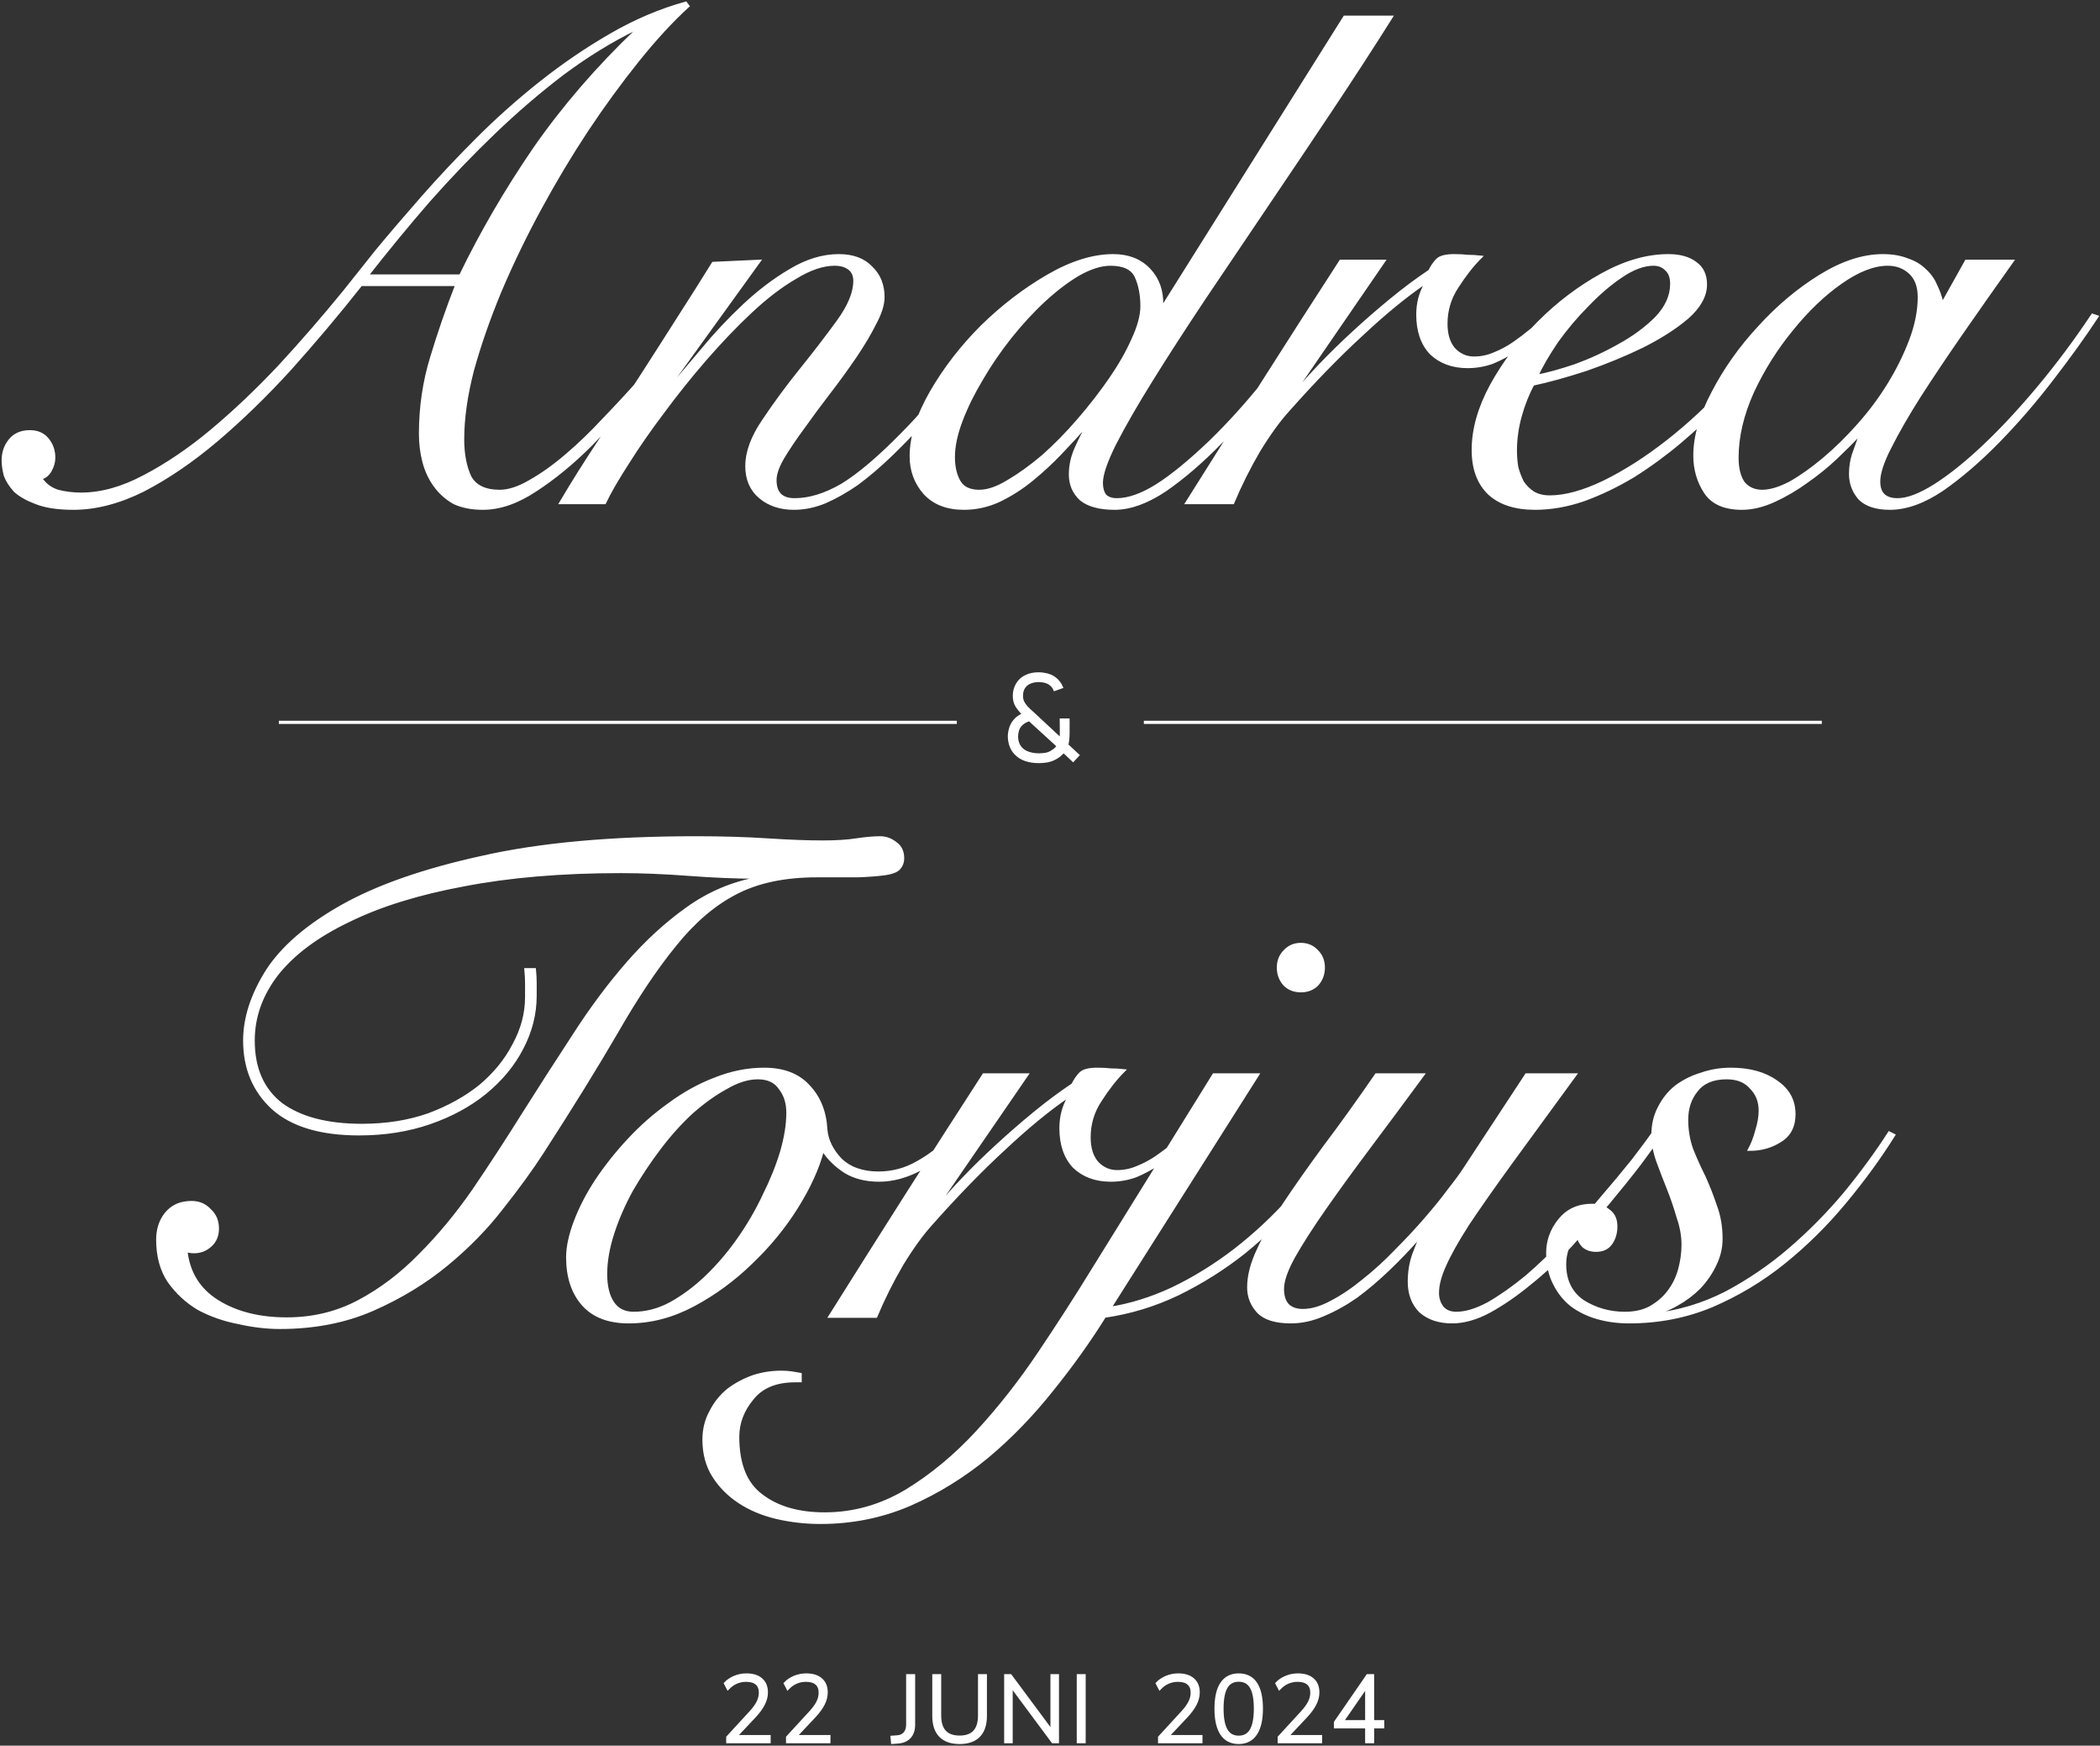 <svg width="651" height="541" viewBox="0 0 651 541" fill="none" xmlns="http://www.w3.org/2000/svg">
<rect x="0" y="0" width="651" height="541" fill="#333333" stroke="none"/>
<path d="M111.884 88.162C104.781 97.147 97.462 105.841 89.924 114.246C82.387 122.505 74.777 129.896 67.095 136.417C59.558 142.793 52.021 147.937 44.484 151.849C36.947 155.617 29.699 157.501 22.742 157.501C17.959 157.501 14.118 156.921 11.219 155.762C8.465 154.747 6.291 153.516 4.696 152.067C3.247 150.473 2.232 148.879 1.652 147.285C1.217 145.546 1 144.024 1 142.72C1 140.257 1.725 138.155 3.174 136.417C4.624 134.678 6.653 133.808 9.262 133.808C11.581 133.808 13.393 134.605 14.697 136.199C16.002 137.793 16.654 139.677 16.654 141.851C16.654 143.155 16.292 144.459 15.567 145.763C14.842 147.067 13.828 147.864 12.523 148.154C13.828 150.183 15.639 151.559 17.959 152.284C20.278 152.864 22.669 153.153 25.134 153.153C31.366 153.153 37.889 151.342 44.701 147.719C51.659 144.097 58.616 139.387 65.573 133.591C72.676 127.65 79.706 120.984 86.663 113.594C93.62 106.058 100.288 98.378 106.666 90.553C109.419 87.075 112.826 82.801 116.884 77.729C121.088 72.657 125.798 67.15 131.016 61.209C136.234 55.268 141.887 49.254 147.975 43.168C154.208 36.937 160.803 31.068 167.76 25.562C174.718 20.055 181.965 15.129 189.502 10.781C197.039 6.434 204.721 3.174 212.548 1L213.201 1.869C208.273 6.362 203.127 11.941 197.764 18.606C192.401 25.272 187.11 32.517 181.892 40.343C176.819 48.023 171.964 56.138 167.325 64.687C162.687 73.237 158.556 81.786 154.932 90.336C151.454 98.74 148.627 106.855 146.453 114.68C144.424 122.505 143.409 129.678 143.409 136.199C143.409 140.691 144.134 144.531 145.583 147.719C147.178 150.762 150.294 152.284 154.932 152.284C157.686 152.284 160.803 151.27 164.281 149.241C167.905 147.212 171.674 144.531 175.587 141.199C179.501 137.866 183.342 134.171 187.11 130.113C191.024 126.056 194.72 122.071 198.199 118.158C201.677 114.101 204.794 110.333 207.548 106.855C210.302 103.233 212.476 100.334 214.07 98.161L215.592 98.813C210.664 105.044 205.446 111.637 199.938 118.593C194.43 125.548 188.85 131.924 183.197 137.721C177.544 143.372 171.819 148.082 166.021 151.849C160.368 155.617 154.932 157.501 149.714 157.501C146.236 157.501 143.264 156.921 140.8 155.762C138.481 154.458 136.524 152.719 134.93 150.545C133.336 148.372 132.176 145.908 131.451 143.155C130.727 140.402 130.364 137.503 130.364 134.46C130.364 126.201 131.524 118.303 133.843 110.768C136.162 103.088 138.771 95.552 141.67 88.162H111.884ZM142.757 85.554C149.28 72.077 156.962 58.891 165.803 45.994C174.79 33.097 185.371 20.852 197.547 9.26L197.112 8.825C189.43 12.593 181.892 17.23 174.5 22.736C167.253 28.243 160.151 34.329 153.193 40.995C146.236 47.66 139.423 54.761 132.756 62.296C126.233 69.831 119.856 77.584 113.623 85.554H142.757Z" fill="white"/>
<path d="M235.233 80.989L206.534 120.767L206.969 121.201C210.012 117.579 213.564 113.376 217.622 108.594C221.681 103.667 226.029 99.03 230.667 94.683C235.305 90.336 240.089 86.713 245.017 83.815C250.09 80.772 255.091 79.25 260.019 79.25C264.367 79.25 267.701 80.482 270.02 82.945C272.484 85.264 273.716 88.307 273.716 92.075C273.716 94.393 272.846 97.147 271.107 100.334C269.513 103.522 267.483 106.928 265.019 110.55C262.555 114.173 259.874 117.868 256.975 121.636C254.076 125.404 251.394 129.026 248.93 132.504C246.466 135.837 244.365 138.952 242.625 141.851C241.031 144.604 240.234 146.922 240.234 148.806C240.234 152.864 242.263 154.892 246.321 154.892C250.96 154.892 255.888 153.371 261.106 150.328C266.324 147.14 272.557 141.851 279.804 134.46C282.703 131.562 285.602 128.374 288.501 124.896C291.544 121.419 294.443 118.013 297.197 114.68C299.951 111.203 302.415 107.942 304.59 104.899C306.909 101.856 308.721 99.32 310.025 97.291L311.547 98.161C308.648 102.508 304.879 107.725 300.241 113.811C295.748 119.752 290.82 125.621 285.457 131.417C282.268 134.895 279.007 138.228 275.673 141.416C272.339 144.604 269.005 147.43 265.672 149.893C262.338 152.212 259.004 154.095 255.67 155.544C252.482 156.849 249.293 157.501 246.104 157.501C241.901 157.501 238.422 156.341 235.668 154.023C232.914 151.704 231.537 148.516 231.537 144.459C231.537 140.112 233.276 135.402 236.755 130.33C240.234 125.114 244.075 119.897 248.278 114.68C252.482 109.464 256.323 104.464 259.801 99.682C263.28 94.9 265.019 90.698 265.019 87.075C265.019 85.337 264.44 84.032 263.28 83.163C262.12 82.293 260.599 81.859 258.714 81.859C255.091 81.859 251.032 83.235 246.539 85.989C242.045 88.597 237.407 92.147 232.624 96.639C227.986 100.987 223.275 105.913 218.492 111.42C213.854 116.782 209.505 122.216 205.447 127.722C201.388 133.084 197.765 138.3 194.576 143.372C191.387 148.299 188.995 152.429 187.401 155.762H173.921C177.69 149.386 181.748 142.937 186.096 136.417C190.3 129.751 194.503 123.23 198.707 116.854C202.91 110.333 206.896 104.102 210.665 98.161C214.578 92.075 218.057 86.568 221.101 81.641L235.233 80.989Z" fill="white"/>
<path d="M431.2 5.347C425.547 14.332 419.387 23.823 412.72 33.822C406.052 43.82 399.385 53.746 392.717 63.6C386.05 73.454 379.6 83.018 373.367 92.292C367.279 101.421 361.844 109.826 357.061 117.506C352.277 125.186 348.436 131.852 345.537 137.503C342.783 143.01 341.406 147.067 341.406 149.676C341.406 151.27 341.769 152.574 342.493 153.588C343.363 154.458 344.595 154.892 346.19 154.892C349.813 154.892 353.944 153.443 358.582 150.545C363.221 147.647 368.801 143.082 375.324 136.851C380.977 131.345 386.485 125.259 391.848 118.593C397.211 111.782 401.849 105.116 405.762 98.596L407.502 99.465C406.197 101.784 404.458 104.537 402.284 107.725C400.254 110.768 397.935 113.956 395.326 117.289C392.862 120.622 390.181 124.027 387.282 127.505C384.383 130.838 381.411 134.026 378.368 137.069C372.57 143.01 366.844 147.937 361.192 151.849C355.539 155.617 350.321 157.501 345.537 157.501C340.899 157.501 337.42 156.559 335.101 154.675C332.927 152.646 331.84 150.11 331.84 147.067C331.84 144.314 332.42 141.633 333.579 139.025C334.739 136.417 335.898 134.098 337.058 132.069L336.623 131.852C334.304 134.46 331.695 137.286 328.796 140.329C326.042 143.227 323.071 145.981 319.882 148.589C316.693 151.197 313.287 153.371 309.663 155.11C306.185 156.704 302.561 157.501 298.792 157.501C293.574 157.501 289.516 155.907 286.617 152.719C283.863 149.531 282.486 145.763 282.486 141.416C282.486 135.33 284.588 128.664 288.791 121.419C292.994 114.173 298.213 107.435 304.445 101.204C310.823 94.973 317.635 89.756 324.883 85.554C332.13 81.352 338.87 79.25 345.103 79.25C349.741 79.25 353.437 80.699 356.191 83.598C358.945 86.496 360.249 90.191 360.104 94.683H360.757L416.851 5.347H431.2ZM354.017 94.9C354.017 91.423 353.437 88.38 352.277 85.771C351.118 83.163 348.436 81.859 344.233 81.859C341.334 81.859 338.073 82.873 334.449 84.902C330.97 86.93 327.419 89.611 323.795 92.944C320.172 96.277 316.621 100.117 313.142 104.464C309.808 108.667 306.837 113.014 304.228 117.506C301.619 121.853 299.517 126.128 297.923 130.33C296.328 134.533 295.531 138.3 295.531 141.633C295.531 144.676 296.111 147.212 297.27 149.241C298.43 151.27 300.532 152.284 303.576 152.284C306.185 152.284 309.156 151.27 312.49 149.241C315.968 147.212 319.592 144.604 323.361 141.416C327.129 138.083 330.825 134.315 334.449 130.113C338.073 125.911 341.334 121.708 344.233 117.506C347.132 113.304 349.451 109.246 351.19 105.334C353.075 101.276 354.017 97.799 354.017 94.9Z" fill="white"/>
<path d="M428.882 80.989L401.27 121.201L401.704 121.636C403.734 119.173 406.27 116.347 409.314 113.159C412.503 109.826 415.909 106.493 419.533 103.16C423.301 99.682 427.215 96.277 431.273 92.944C435.332 89.611 439.318 86.641 443.231 84.032C443.956 82.583 444.753 81.424 445.623 80.555C446.493 79.685 448.232 79.25 450.841 79.25C452.435 79.25 453.812 79.323 454.972 79.468C456.277 79.468 457.581 79.54 458.886 79.685C456.421 82.148 454.03 85.192 451.711 88.814C449.392 92.292 448.232 96.132 448.232 100.334C448.232 103.667 449.029 106.276 450.624 108.16C452.363 110.043 454.465 110.985 456.929 110.985C459.103 110.985 461.205 110.55 463.234 109.681C465.408 108.812 467.437 107.725 469.322 106.421C471.206 105.116 473.018 103.74 474.757 102.291C476.496 100.842 478.018 99.537 479.323 98.378L480.627 99.248C479.178 100.697 477.511 102.291 475.627 104.03C473.743 105.624 471.713 107.145 469.539 108.594C467.365 110.043 465.046 111.275 462.582 112.289C460.118 113.159 457.581 113.594 454.972 113.594C450.334 113.594 446.565 112.217 443.666 109.464C440.912 106.566 439.535 102.581 439.535 97.509C439.535 94.031 440.332 90.915 441.927 88.162L441.492 87.728C435.549 91.785 429.027 97.147 421.924 103.812C414.822 110.333 407.285 118.086 399.313 127.07C396.414 130.258 393.37 134.46 390.181 139.677C387.137 144.894 384.456 150.255 382.137 155.762H368.005C375.832 143.3 383.659 130.91 391.486 118.593C399.313 106.276 407.357 93.741 415.619 80.989H428.882Z" fill="white"/>
<path d="M518.243 87.945C518.243 85.916 517.663 84.395 516.503 83.38C515.489 82.366 514.184 81.859 512.59 81.859C509.546 81.859 506.212 83.09 502.588 85.554C499.11 87.872 495.631 90.843 492.152 94.466C488.674 97.944 485.485 101.711 482.586 105.769C479.832 109.826 477.73 113.449 476.281 116.637C479.47 116.057 483.456 114.97 488.239 113.376C493.022 111.637 497.588 109.536 501.936 107.073C506.43 104.609 510.271 101.784 513.459 98.596C516.648 95.263 518.243 91.712 518.243 87.945ZM553.464 99.465C551.29 103.088 548.536 107.073 545.202 111.42C542.014 115.767 538.318 120.114 534.114 124.462C530.056 128.664 525.635 132.794 520.852 136.851C516.213 140.764 511.358 144.314 506.285 147.502C501.211 150.545 496.066 153.009 490.848 154.892C485.775 156.631 480.774 157.501 475.846 157.501C469.758 157.501 465.047 155.979 461.714 152.936C458.38 149.748 456.713 145.256 456.713 139.46C456.713 133.084 458.597 126.418 462.366 119.462C466.279 112.362 471.208 105.841 477.15 99.9C483.093 93.959 489.616 89.032 496.718 85.119C503.82 81.207 510.633 79.25 517.155 79.25C520.779 79.25 523.606 80.047 525.635 81.641C527.664 83.09 528.679 85.264 528.679 88.162C528.679 91.64 526.794 95.045 523.026 98.378C519.257 101.566 514.619 104.537 509.111 107.29C503.748 109.898 497.95 112.289 491.717 114.463C485.485 116.492 479.977 118.013 475.194 119.028C473.599 121.926 472.295 125.186 471.28 128.809C470.265 132.432 469.758 136.054 469.758 139.677C469.758 141.416 469.903 143.155 470.193 144.894C470.628 146.488 471.208 148.009 471.932 149.458C472.802 150.762 473.889 151.849 475.194 152.719C476.643 153.588 478.382 154.023 480.412 154.023C485.195 154.023 490.775 152.501 497.153 149.458C503.676 146.27 510.271 142.068 516.938 136.851C523.606 131.635 529.983 125.693 536.071 119.028C542.159 112.362 547.377 105.479 551.725 98.378L553.464 99.465Z" fill="white"/>
<path d="M609.56 80.989H623.692C618.329 88.525 613.184 95.842 608.256 102.943C603.327 110.043 598.907 116.637 594.993 122.723C591.225 128.664 588.181 133.953 585.861 138.59C583.542 143.082 582.383 146.633 582.383 149.241C582.383 153.009 584.34 154.892 588.253 154.892C591.297 154.892 595.138 153.443 599.776 150.545C604.56 147.502 609.705 143.372 615.213 138.155C620.721 132.939 626.374 126.853 632.172 119.897C637.97 112.941 643.477 105.551 648.696 97.726L650 98.161C646.086 104.102 641.448 110.55 636.085 117.506C630.867 124.317 625.359 130.693 619.561 136.634C613.764 142.575 607.966 147.575 602.168 151.632C596.37 155.544 590.935 157.501 585.861 157.501C581.658 157.501 578.542 156.486 576.513 154.458C574.628 152.284 573.686 149.748 573.686 146.85C573.686 144.821 573.976 142.865 574.556 140.981C575.28 138.952 576.005 136.924 576.73 134.895L576.295 134.678C574.411 136.706 572.019 139.097 569.12 141.851C566.366 144.459 563.322 146.922 559.989 149.241C556.8 151.559 553.466 153.516 549.987 155.11C546.509 156.704 543.175 157.501 539.986 157.501C534.623 157.501 530.855 155.834 528.68 152.501C526.506 149.168 525.419 145.401 525.419 141.199C525.419 135.257 527.303 128.736 531.072 121.636C534.841 114.391 539.624 107.652 545.422 101.421C551.219 95.045 557.525 89.756 564.337 85.554C571.149 81.352 577.6 79.25 583.687 79.25C586.586 79.25 589.123 79.685 591.297 80.555C593.471 81.279 595.283 82.366 596.732 83.815C598.182 85.119 599.269 86.641 599.994 88.38C600.863 90.118 601.516 91.93 601.95 93.814H602.385L609.56 80.989ZM538.464 141.851C538.464 145.184 539.116 147.792 540.421 149.676C541.87 151.415 543.827 152.284 546.291 152.284C548.755 152.284 551.654 151.415 554.988 149.676C558.322 147.792 561.8 145.328 565.424 142.285C569.048 139.242 572.599 135.764 576.078 131.852C579.701 127.795 582.89 123.52 585.644 119.028C588.398 114.535 590.645 109.971 592.384 105.334C594.123 100.697 594.993 96.277 594.993 92.075C594.993 88.742 594.051 86.206 592.167 84.467C590.282 82.728 587.963 81.859 585.209 81.859C580.861 81.859 576.005 83.743 570.642 87.51C565.279 91.278 560.206 96.132 555.423 102.073C550.64 107.87 546.581 114.318 543.247 121.419C540.059 128.519 538.464 135.33 538.464 141.851Z" fill="white"/>
<path d="M225.619 539.768V538.435L232.78 530.639C233.804 529.518 234.548 528.485 235.012 527.538C235.495 526.572 235.737 525.587 235.737 524.582C235.737 523.326 235.36 522.37 234.606 521.713C233.852 521.056 232.751 520.727 231.301 520.727C229.137 520.727 227.262 521.539 225.677 523.162L224.924 521.713C225.658 520.94 226.595 520.312 227.736 519.829C228.895 519.346 230.113 519.104 231.388 519.104C233.36 519.104 234.877 519.578 235.94 520.524C237.022 521.452 237.563 522.775 237.563 524.495C237.563 525.712 237.254 526.92 236.635 528.118C236.036 529.296 235.128 530.542 233.91 531.856L227.939 538.203H238.404V539.768H225.619Z" fill="white"/>
<path d="M244.161 539.768V538.435L251.322 530.639C252.346 529.518 253.09 528.485 253.554 527.538C254.037 526.572 254.278 525.587 254.278 524.582C254.278 523.326 253.902 522.37 253.148 521.713C252.394 521.056 251.293 520.727 249.843 520.727C247.679 520.727 245.804 521.539 244.219 523.162L243.465 521.713C244.2 520.94 245.137 520.312 246.277 519.829C247.437 519.346 248.655 519.104 249.93 519.104C251.901 519.104 253.418 519.578 254.481 520.524C255.564 521.452 256.105 522.775 256.105 524.495C256.105 525.712 255.796 526.92 255.177 528.118C254.578 529.296 253.67 530.542 252.452 531.856L246.48 538.203H256.945V539.768H244.161Z" fill="white"/>
<path d="M276.703 539.971L276.558 538.406L278.182 538.29C279.206 538.213 279.998 537.836 280.559 537.16C281.119 536.484 281.4 535.585 281.4 534.465V519.336H283.197V534.494C283.197 536.097 282.781 537.363 281.95 538.29C281.119 539.218 279.921 539.739 278.356 539.855L276.703 539.971Z" fill="white"/>
<path d="M297.476 540C294.867 540 292.886 539.304 291.533 537.913C290.181 536.503 289.504 534.465 289.504 531.798V519.336H291.272V531.653C291.272 536.136 293.34 538.377 297.476 538.377C301.612 538.377 303.68 536.136 303.68 531.653V519.336H305.448V531.798C305.448 534.465 304.772 536.503 303.419 537.913C302.066 539.304 300.085 540 297.476 540Z" fill="white"/>
<path d="M311.786 539.768V519.336H313.207L326.136 536.754V519.336H327.788V539.768H326.397L313.439 522.321V539.768H311.786Z" fill="white"/>
<path d="M334.291 539.768V519.336H336.06V539.768H334.291Z" fill="white"/>
<path d="M359.485 539.768V538.435L366.645 530.639C367.669 529.518 368.414 528.485 368.877 527.538C369.361 526.572 369.602 525.587 369.602 524.582C369.602 523.326 369.225 522.37 368.472 521.713C367.718 521.056 366.616 520.727 365.167 520.727C363.002 520.727 361.128 521.539 359.543 523.162L358.789 521.713C359.524 520.94 360.461 520.312 361.601 519.829C362.761 519.346 363.978 519.104 365.254 519.104C367.225 519.104 368.742 519.578 369.805 520.524C370.887 521.452 371.428 522.775 371.428 524.495C371.428 525.712 371.119 526.92 370.501 528.118C369.902 529.296 368.993 530.542 367.776 531.856L361.804 538.203H372.269V539.768H359.485Z" fill="white"/>
<path d="M383.998 540C381.699 540 379.95 539.111 378.751 537.334C377.572 535.556 376.983 532.967 376.983 529.567C376.983 526.127 377.572 523.529 378.751 521.771C379.95 519.993 381.699 519.104 383.998 519.104C386.318 519.104 388.067 519.983 389.245 521.742C390.424 523.5 391.014 526.098 391.014 529.538C391.014 532.938 390.415 535.537 389.216 537.334C388.018 539.111 386.279 540 383.998 540ZM383.998 538.406C385.757 538.406 387.062 537.682 387.912 536.232C388.762 534.783 389.187 532.552 389.187 529.538C389.187 526.485 388.762 524.253 387.912 522.843C387.081 521.413 385.776 520.698 383.998 520.698C382.24 520.698 380.935 521.413 380.085 522.843C379.235 524.273 378.809 526.504 378.809 529.538C378.809 532.552 379.235 534.783 380.085 536.232C380.935 537.682 382.24 538.406 383.998 538.406Z" fill="white"/>
<path d="M396.568 539.768V538.435L403.729 530.639C404.753 529.518 405.497 528.485 405.961 527.538C406.444 526.572 406.686 525.587 406.686 524.582C406.686 523.326 406.309 522.37 405.555 521.713C404.801 521.056 403.7 520.727 402.25 520.727C400.086 520.727 398.211 521.539 396.626 523.162L395.873 521.713C396.607 520.94 397.544 520.312 398.685 519.829C399.844 519.346 401.062 519.104 402.337 519.104C404.308 519.104 405.826 519.578 406.889 520.524C407.971 521.452 408.512 522.775 408.512 524.495C408.512 525.712 408.203 526.92 407.584 528.118C406.985 529.296 406.077 530.542 404.859 531.856L398.887 538.203H409.353V539.768H396.568Z" fill="white"/>
<path d="M423.691 539.768V535.16H414.009V533.798L423.981 519.336H425.488V533.595H428.619V535.16H425.488V539.768H423.691ZM423.691 533.595V522.437L415.98 533.595H423.691Z" fill="white"/>
<path d="M165.658 300.525C165.803 301.974 165.876 303.351 165.876 304.655C165.876 305.959 165.876 307.263 165.876 308.567C165.876 314.219 164.499 319.653 161.745 324.87C159.136 329.941 155.367 334.506 150.439 338.563C145.656 342.476 139.931 345.591 133.263 347.91C126.596 350.228 119.276 351.388 111.304 351.388C99.418 351.388 90.504 348.707 84.561 343.345C78.763 337.984 75.865 331.028 75.865 322.479C75.865 315.523 78.184 308.35 82.822 300.96C87.605 293.569 95.432 286.831 106.303 280.745C117.174 274.659 131.524 269.66 149.352 265.747C167.18 261.69 189.285 259.661 215.665 259.661C223.782 259.661 231.174 259.878 237.841 260.313C244.509 260.748 250.234 260.965 255.018 260.965C259.221 260.965 262.7 260.748 265.454 260.313C268.353 259.878 270.817 259.661 272.846 259.661C274.585 259.661 276.18 260.241 277.629 261.4C279.079 262.414 279.803 263.936 279.803 265.964C279.803 267.269 279.368 268.355 278.499 269.225C277.774 269.949 276.397 270.457 274.368 270.746C272.339 271.036 269.585 271.254 266.106 271.398C262.772 271.398 258.496 271.398 253.278 271.398C243.132 271.398 234.653 273.21 227.84 276.832C221.173 280.31 214.94 285.672 209.142 292.917C203.344 300.018 197.329 309.002 191.096 319.87C184.864 330.593 177.109 343.128 167.833 357.474C164.644 362.401 160.585 367.98 155.657 374.211C150.874 380.442 145.149 386.311 138.481 391.817C131.814 397.324 124.204 401.961 115.652 405.728C107.1 409.496 97.461 411.38 86.736 411.38C82.677 411.38 78.401 410.872 73.908 409.858C69.414 408.989 65.284 407.54 61.515 405.511C57.891 403.337 54.847 400.512 52.383 397.034C50.064 393.556 48.905 389.281 48.905 384.209C48.905 381.021 49.774 378.341 51.514 376.167C53.398 373.848 56.007 372.689 59.341 372.689C61.66 372.689 63.544 373.486 64.994 375.08C66.588 376.529 67.385 378.413 67.385 380.732C67.385 382.905 66.66 384.644 65.211 385.948C63.761 387.252 62.095 387.905 60.21 387.905C59.196 387.905 58.326 387.76 57.601 387.47C58.326 394.425 61.587 399.715 67.385 403.337C73.183 406.96 80.358 408.771 88.91 408.771C97.027 408.771 104.491 406.96 111.304 403.337C118.116 399.715 124.421 394.933 130.219 388.991C136.162 383.05 141.742 376.312 146.96 368.777C152.178 361.097 157.324 353.199 162.397 345.084C167.615 336.824 172.833 328.71 178.051 320.74C183.269 312.625 188.777 305.234 194.575 298.569C200.373 291.903 206.533 286.252 213.056 281.614C219.723 276.832 227.043 273.717 235.015 272.268V271.833C228.492 271.833 221.39 271.543 213.708 270.964C206.026 270.384 198.924 270.094 192.401 270.094C174.138 270.094 157.904 271.471 143.699 274.224C129.639 276.832 117.754 280.528 108.042 285.31C98.331 289.947 90.939 295.453 85.866 301.829C80.938 308.205 78.474 315.088 78.474 322.479C78.474 331.173 81.373 337.766 87.17 342.258C93.113 346.606 101.447 348.779 112.173 348.779C119.711 348.779 126.596 347.693 132.828 345.519C139.061 343.2 144.424 340.23 148.917 336.607C153.411 332.839 156.889 328.565 159.353 323.783C161.962 319.001 163.267 314.074 163.267 309.002C163.267 307.553 163.267 306.176 163.267 304.872C163.267 303.423 163.194 301.974 163.049 300.525H165.658Z" fill="white"/>
<path d="M297.093 352.909C293.614 356.822 289.701 359.937 285.353 362.256C281.004 364.574 276.728 365.734 272.525 365.734C268.466 365.734 264.988 364.864 262.089 363.125C259.19 361.241 256.943 359.068 255.349 356.604H254.914C253.464 362.111 250.783 367.98 246.869 374.211C242.956 380.442 238.245 386.166 232.737 391.382C227.374 396.599 221.431 400.946 214.909 404.424C208.386 407.902 201.719 409.641 194.906 409.641C188.674 409.641 183.963 407.829 180.774 404.207C177.585 400.584 175.991 395.73 175.991 389.643C175.991 386.455 176.788 382.76 178.383 378.558C179.977 374.356 182.151 370.153 184.905 365.951C187.804 361.604 191.138 357.401 194.906 353.344C198.82 349.142 203.023 345.446 207.517 342.258C212.01 338.926 216.721 336.317 221.649 334.433C226.722 332.405 231.795 331.39 236.868 331.39C242.811 331.39 247.377 333.129 250.566 336.607C253.899 340.085 255.711 344.577 256.001 350.084C256.291 353.416 257.813 356.532 260.567 359.43C263.466 362.183 267.379 363.56 272.307 363.56C276.656 363.56 280.714 362.473 284.483 360.3C288.396 358.126 292.02 355.3 295.354 351.822L297.093 352.909ZM187.732 394.86C187.732 398.628 188.456 401.598 189.906 403.772C191.355 405.946 193.529 407.032 196.428 407.032C200.342 407.032 204.183 406.018 207.952 403.989C211.865 401.816 215.561 399.062 219.04 395.73C222.663 392.252 225.997 388.339 229.041 383.992C232.085 379.645 234.694 375.153 236.868 370.516C239.187 365.878 240.999 361.386 242.304 357.039C243.608 352.547 244.26 348.49 244.26 344.867C244.26 341.824 243.463 339.288 241.869 337.259C240.419 335.086 238.1 333.999 234.911 333.999C231.868 333.999 228.606 335.013 225.128 337.042C221.649 338.926 218.098 341.461 214.474 344.649C210.995 347.837 207.662 351.533 204.473 355.735C201.284 359.937 198.385 364.285 195.776 368.777C193.312 373.269 191.355 377.761 189.906 382.253C188.456 386.745 187.732 390.948 187.732 394.86Z" fill="white"/>
<path d="M318.256 333.129L290.644 373.341L291.078 373.776C293.108 371.313 295.644 368.487 298.688 365.299C301.877 361.966 305.283 358.633 308.907 355.3C312.675 351.822 316.589 348.417 320.647 345.084C324.706 341.751 328.692 338.781 332.605 336.172C333.33 334.723 334.127 333.564 334.997 332.695C335.867 331.825 337.606 331.39 340.215 331.39C341.81 331.39 343.187 331.463 344.346 331.608C345.651 331.608 346.955 331.68 348.26 331.825C345.796 334.289 343.404 337.332 341.085 340.954C338.766 344.432 337.606 348.272 337.606 352.475C337.606 355.807 338.403 358.416 339.998 360.3C341.737 362.183 343.839 363.125 346.303 363.125C348.477 363.125 350.579 362.691 352.608 361.821C354.782 360.952 356.811 359.865 358.696 358.561C360.58 357.256 362.392 355.88 364.131 354.431C365.871 352.982 367.392 351.677 368.697 350.518L370.001 351.388C368.552 352.837 366.885 354.431 365.001 356.17C363.117 357.764 361.087 359.285 358.913 360.734C356.739 362.183 354.42 363.415 351.956 364.429C349.492 365.299 346.955 365.734 344.346 365.734C339.708 365.734 335.939 364.357 333.04 361.604C330.286 358.706 328.909 354.721 328.909 349.649C328.909 346.171 329.707 343.055 331.301 340.302L330.866 339.867C324.923 343.925 318.401 349.287 311.298 355.952C304.196 362.473 296.659 370.226 288.687 379.21C285.788 382.398 282.744 386.6 279.555 391.817C276.511 397.034 273.83 402.395 271.511 407.902H257.379C265.206 395.44 273.033 383.05 280.86 370.733C288.687 358.416 296.731 345.881 304.993 333.129H318.256Z" fill="white"/>
<path d="M389.788 333.129L343.913 405.511C350.436 404.496 356.958 402.468 363.481 399.425C370.148 396.237 376.598 392.252 382.831 387.47C389.209 382.543 395.224 376.892 400.877 370.516C406.674 364.14 412.037 357.256 416.966 349.866L418.922 350.736C414.429 357.546 409.356 364.14 403.703 370.516C398.195 376.892 392.252 382.688 385.875 387.905C379.497 392.976 372.612 397.324 365.22 400.946C357.973 404.424 350.363 406.743 342.391 407.902C337.608 415.582 332.172 423.19 326.085 430.725C319.997 438.405 313.329 445.288 306.082 451.374C298.69 457.46 290.718 462.387 282.166 466.155C273.469 469.922 264.193 471.806 254.336 471.806C249.698 471.806 245.205 471.299 240.856 470.285C236.508 469.27 232.667 467.676 229.333 465.503C226 463.329 223.318 460.648 221.289 457.46C219.26 454.272 218.245 450.505 218.245 446.158C218.245 442.97 218.97 440.071 220.419 437.463C221.724 434.855 223.535 432.609 225.855 430.725C228.174 428.986 230.783 427.609 233.682 426.595C236.436 425.726 239.262 425.291 242.161 425.291C243.321 425.291 244.408 425.363 245.422 425.508C246.437 425.653 247.307 425.798 248.031 425.943V427.899H246.509C240.567 427.899 236.146 429.711 233.247 433.333C230.203 436.956 228.681 440.941 228.681 445.288C228.681 453.838 231.145 459.924 236.073 463.547C241.001 467.314 247.524 469.198 255.641 469.198C264.628 469.198 273.107 466.807 281.079 462.025C288.906 457.243 296.226 451.157 303.038 443.767C309.851 436.376 316.228 428.261 322.171 419.422C328.114 410.583 333.622 402.033 338.695 393.773L376.308 333.129H389.788ZM403.268 292.7C405.298 292.7 406.964 293.424 408.269 294.874C409.573 296.178 410.226 297.844 410.226 299.873C410.226 301.902 409.573 303.64 408.269 305.09C406.964 306.394 405.298 307.046 403.268 307.046C401.239 307.046 399.572 306.394 398.268 305.09C396.963 303.64 396.311 301.902 396.311 299.873C396.311 297.844 396.963 296.178 398.268 294.874C399.572 293.424 401.239 292.7 403.268 292.7Z" fill="white"/>
<path d="M441.029 333.129C435.377 340.809 429.941 348.127 424.723 355.083C419.505 362.038 414.867 368.414 410.808 374.211C406.75 380.007 403.489 385.079 401.024 389.426C398.705 393.628 397.546 396.961 397.546 399.425C397.546 401.743 398.126 403.482 399.285 404.641C400.445 405.656 401.967 406.163 403.851 406.163C406.605 406.163 409.576 405.293 412.765 403.555C416.099 401.816 419.433 399.57 422.766 396.816C426.245 394.063 429.579 391.02 432.768 387.687C436.101 384.354 439.145 381.094 441.899 377.906C444.798 374.573 447.262 371.53 449.291 368.777C451.466 366.023 453.06 363.85 454.075 362.256L473.207 333.129H488.209C480.382 343.852 473.715 352.982 468.207 360.517C462.844 367.907 458.423 374.211 454.944 379.427C451.611 384.644 449.219 388.919 447.769 392.252C446.32 395.44 445.595 398.265 445.595 400.729C445.595 402.468 446.103 403.989 447.117 405.293C448.132 406.453 449.581 407.032 451.466 407.032C454.365 407.032 457.698 406.018 461.467 403.989C465.235 401.816 469.149 399.062 473.207 395.73C477.266 392.252 481.252 388.412 485.165 384.209C489.224 379.862 492.993 375.587 496.471 371.385C500.095 367.183 503.356 363.27 506.255 359.647C509.154 355.88 511.401 352.837 512.995 350.518L515.169 351.17C513.43 353.634 511.111 356.822 508.212 360.734C505.313 364.502 502.052 368.559 498.428 372.907C494.804 377.109 490.963 381.456 486.905 385.948C482.846 390.295 478.643 394.208 474.295 397.686C470.091 401.164 465.888 404.062 461.684 406.38C457.626 408.554 453.785 409.641 450.161 409.641C446.103 409.641 442.841 408.554 440.377 406.38C438.058 404.062 436.899 401.019 436.899 397.251C436.899 394.353 437.333 391.6 438.203 388.991C439.218 386.238 439.942 384.499 440.377 383.775L439.942 383.34C436.899 386.818 433.71 390.151 430.376 393.339C427.042 396.527 423.708 399.352 420.375 401.816C417.041 404.134 413.635 406.018 410.156 407.467C406.822 408.916 403.488 409.641 400.155 409.641C395.516 409.641 392.183 408.626 390.153 406.598C388.124 404.424 387.11 401.888 387.11 398.99C387.11 395.367 388.124 391.455 390.153 387.252C392.038 383.05 394.719 378.341 398.198 373.124C401.677 367.907 405.808 362.038 410.591 355.518C415.519 348.997 420.882 341.534 426.68 333.129H441.029Z" fill="white"/>
<path d="M586.99 351.822C582.642 358.778 577.569 365.734 571.771 372.689C566.118 379.5 559.886 385.658 553.073 391.165C546.261 396.671 538.796 401.164 530.679 404.641C522.707 407.974 514.155 409.641 505.024 409.641C501.545 409.641 498.284 409.206 495.24 408.337C492.196 407.467 489.514 406.163 487.195 404.424C485.021 402.685 483.282 400.512 481.977 397.903C480.528 395.15 479.803 391.962 479.803 388.339C479.803 384.572 481.035 381.166 483.499 378.123C485.963 375.08 489.297 373.559 493.5 373.559C495.675 373.559 497.414 374.138 498.718 375.297C500.168 376.312 500.893 377.906 500.893 380.079C500.893 382.108 500.385 383.847 499.371 385.296C498.356 386.745 496.834 387.47 494.805 387.47C493.211 387.47 491.906 387.035 490.891 386.166C490.022 385.296 489.442 384.209 489.152 382.905C487.558 383.775 486.471 385.079 485.891 386.818C485.311 388.412 485.021 390.078 485.021 391.817C485.021 396.889 486.905 400.729 490.674 403.337C494.588 405.801 498.936 407.032 503.719 407.032C506.763 407.032 509.372 406.453 511.546 405.293C513.865 403.989 515.75 402.395 517.199 400.512C518.793 398.483 519.953 396.164 520.678 393.556C521.402 390.948 521.765 388.339 521.765 385.731C521.765 382.978 521.258 380.152 520.243 377.254C519.373 374.211 518.359 371.24 517.199 368.342C516.039 365.444 514.952 362.618 513.938 359.865C512.923 356.967 512.416 354.286 512.416 351.822C512.416 348.634 513.068 345.809 514.373 343.345C515.677 340.737 517.416 338.563 519.591 336.824C521.91 335.086 524.519 333.781 527.418 332.912C530.317 331.898 533.361 331.39 536.549 331.39C542.347 331.39 547.058 332.695 550.682 335.303C554.305 337.766 556.117 341.099 556.117 345.302C556.117 349.069 554.668 351.822 551.769 353.561C549.015 355.3 545.898 356.17 542.42 356.17C543.289 354.576 544.014 352.692 544.594 350.518C545.319 348.2 545.681 346.099 545.681 344.215C545.681 341.317 544.739 338.926 542.854 337.042C541.115 335.013 538.579 333.999 535.245 333.999C531.041 333.999 527.925 335.303 525.896 337.911C523.867 340.375 522.852 343.418 522.852 347.04C522.852 350.228 523.359 353.271 524.374 356.17C525.533 359.068 526.838 361.966 528.287 364.864C529.592 367.762 530.752 370.733 531.766 373.776C532.926 376.819 533.505 380.224 533.505 383.992C533.505 386.745 532.853 389.426 531.549 392.034C530.389 394.498 528.795 396.816 526.765 398.99C524.736 401.019 522.417 402.758 519.808 404.207C517.344 405.656 514.807 406.598 512.198 407.032L512.633 407.467C520.46 406.598 527.925 404.352 535.027 400.729C542.13 396.961 548.725 392.469 554.813 387.252C561.045 381.891 566.771 376.095 571.989 369.863C577.207 363.488 581.772 357.256 585.686 351.17L586.99 351.822Z" fill="white"/>
<path d="M321.964 236.005C320.503 236.005 319.162 235.799 317.942 235.389C316.722 234.966 315.696 234.314 314.862 233.433C314.234 232.756 313.763 231.996 313.449 231.15C313.135 230.293 312.96 229.393 312.923 228.451C312.911 227.558 313.038 226.67 313.304 225.789C313.57 224.895 313.998 224.098 314.59 223.398C314.977 222.915 315.418 222.516 315.913 222.202C316.408 221.888 316.915 221.623 317.435 221.405C316.469 220.415 315.732 219.509 315.224 218.688C314.717 217.867 314.463 216.853 314.463 215.645C314.463 214.353 314.778 213.17 315.406 212.095C316.046 211.008 316.934 210.199 318.069 209.668C318.685 209.366 319.319 209.154 319.971 209.034C320.624 208.913 321.27 208.852 321.91 208.852C322.84 208.852 323.758 208.973 324.664 209.215C325.57 209.456 326.349 209.837 327.001 210.356C327.436 210.682 327.823 211.068 328.161 211.515C328.511 211.962 328.789 212.427 328.994 212.91L327.001 213.616C326.711 212.928 326.246 212.354 325.606 211.896C325.111 211.533 324.549 211.274 323.921 211.117C323.293 210.96 322.659 210.881 322.019 210.881C320.908 210.881 319.887 211.105 318.957 211.551C318.196 211.938 317.616 212.481 317.217 213.182C316.831 213.87 316.638 214.673 316.638 215.591C316.638 216.376 316.758 217.028 317 217.547C317.254 218.054 317.64 218.616 318.16 219.232C318.437 219.533 318.739 219.835 319.065 220.137C319.404 220.427 319.742 220.729 320.08 221.043L328.886 229.248C328.946 228.886 328.988 228.536 329.012 228.198C329.037 227.86 329.049 227.521 329.049 227.183L329.012 223.162H331.078V226.912C331.078 227.974 331.036 228.808 330.951 229.411C330.879 230.015 330.782 230.51 330.661 230.897L334.049 234.048L332.654 235.552L329.665 232.726C329.326 233.221 328.873 233.686 328.306 234.121C327.75 234.543 327.195 234.882 326.639 235.135C325.938 235.473 325.183 235.703 324.374 235.824C323.577 235.944 322.774 236.005 321.964 236.005ZM321.928 233.958C322.725 233.958 323.438 233.91 324.066 233.813C324.706 233.704 325.31 233.493 325.878 233.179C326.579 232.768 327.086 232.4 327.4 232.074C327.714 231.736 327.956 231.446 328.125 231.205L319.12 222.981C318.564 223.15 318.033 223.386 317.525 223.687C317.03 223.977 316.601 224.334 316.239 224.756C315.84 225.239 315.551 225.795 315.369 226.423C315.188 227.051 315.104 227.703 315.116 228.379C315.128 229.067 315.243 229.719 315.46 230.335C315.677 230.939 315.997 231.476 316.42 231.947C317.036 232.636 317.846 233.143 318.848 233.469C319.863 233.795 320.889 233.958 321.928 233.958Z" fill="white"/>
<path d="M86.446 223.869L296.617 223.869M354.595 223.869L564.767 223.869M111.884 88.162C104.781 97.147 97.462 105.841 89.924 114.246C82.387 122.505 74.777 129.896 67.095 136.417C59.558 142.793 52.021 147.937 44.484 151.849C36.947 155.617 29.699 157.501 22.742 157.501C17.959 157.501 14.118 156.921 11.219 155.762C8.465 154.747 6.291 153.516 4.696 152.067C3.247 150.473 2.232 148.879 1.652 147.285C1.217 145.546 1 144.024 1 142.72C1 140.257 1.725 138.155 3.174 136.417C4.624 134.678 6.653 133.808 9.262 133.808C11.581 133.808 13.393 134.605 14.697 136.199C16.002 137.793 16.654 139.677 16.654 141.851C16.654 143.155 16.292 144.459 15.567 145.763C14.842 147.067 13.828 147.864 12.523 148.154C13.828 150.183 15.639 151.559 17.959 152.284C20.278 152.864 22.669 153.153 25.134 153.153C31.366 153.153 37.889 151.342 44.701 147.719C51.659 144.097 58.616 139.387 65.573 133.591C72.676 127.65 79.706 120.984 86.663 113.594C93.62 106.058 100.288 98.378 106.666 90.553C109.419 87.075 112.826 82.801 116.884 77.729C121.088 72.657 125.798 67.15 131.016 61.209C136.234 55.268 141.887 49.254 147.975 43.168C154.208 36.937 160.803 31.068 167.76 25.562C174.718 20.055 181.965 15.129 189.502 10.781C197.039 6.434 204.721 3.174 212.548 1L213.201 1.869C208.273 6.362 203.127 11.941 197.764 18.606C192.401 25.272 187.11 32.517 181.892 40.343C176.819 48.023 171.964 56.138 167.325 64.687C162.687 73.237 158.556 81.786 154.932 90.336C151.454 98.74 148.627 106.855 146.453 114.68C144.424 122.505 143.409 129.678 143.409 136.199C143.409 140.691 144.134 144.531 145.583 147.719C147.178 150.762 150.294 152.284 154.932 152.284C157.686 152.284 160.803 151.27 164.281 149.241C167.905 147.212 171.674 144.531 175.587 141.199C179.501 137.866 183.342 134.171 187.11 130.113C191.024 126.056 194.72 122.071 198.199 118.158C201.677 114.101 204.794 110.333 207.548 106.855C210.302 103.233 212.476 100.334 214.07 98.161L215.592 98.813C210.664 105.044 205.446 111.637 199.938 118.593C194.43 125.548 188.85 131.924 183.197 137.721C177.544 143.372 171.819 148.082 166.021 151.849C160.368 155.617 154.932 157.501 149.714 157.501C146.236 157.501 143.264 156.921 140.8 155.762C138.481 154.458 136.524 152.719 134.93 150.545C133.336 148.372 132.176 145.908 131.451 143.155C130.727 140.402 130.364 137.503 130.364 134.46C130.364 126.201 131.524 118.303 133.843 110.768C136.162 103.088 138.771 95.552 141.67 88.162H111.884ZM142.757 85.554C149.28 72.077 156.962 58.891 165.803 45.994C174.79 33.097 185.371 20.852 197.547 9.26L197.112 8.825C189.43 12.593 181.892 17.23 174.5 22.736C167.253 28.243 160.151 34.329 153.193 40.995C146.236 47.66 139.423 54.761 132.756 62.296C126.233 69.831 119.856 77.584 113.623 85.554H142.757ZM235.233 80.989L206.534 120.767L206.969 121.201C210.012 117.579 213.564 113.376 217.622 108.594C221.681 103.667 226.029 99.03 230.667 94.683C235.305 90.336 240.089 86.713 245.017 83.815C250.09 80.772 255.091 79.25 260.019 79.25C264.367 79.25 267.701 80.482 270.02 82.945C272.484 85.264 273.716 88.307 273.716 92.075C273.716 94.393 272.846 97.147 271.107 100.334C269.513 103.522 267.483 106.928 265.019 110.55C262.555 114.173 259.874 117.868 256.975 121.636C254.076 125.404 251.394 129.026 248.93 132.504C246.466 135.837 244.365 138.952 242.625 141.851C241.031 144.604 240.234 146.922 240.234 148.806C240.234 152.864 242.263 154.892 246.321 154.892C250.96 154.892 255.888 153.371 261.106 150.328C266.324 147.14 272.557 141.851 279.804 134.46C282.703 131.562 285.602 128.374 288.501 124.896C291.544 121.419 294.443 118.013 297.197 114.68C299.951 111.203 302.415 107.942 304.59 104.899C306.909 101.856 308.721 99.32 310.025 97.291L311.547 98.161C308.648 102.508 304.879 107.725 300.241 113.811C295.748 119.752 290.82 125.621 285.457 131.417C282.268 134.895 279.007 138.228 275.673 141.416C272.339 144.604 269.005 147.43 265.672 149.893C262.338 152.212 259.004 154.095 255.67 155.544C252.482 156.849 249.293 157.501 246.104 157.501C241.901 157.501 238.422 156.341 235.668 154.023C232.914 151.704 231.537 148.516 231.537 144.459C231.537 140.112 233.276 135.402 236.755 130.33C240.234 125.114 244.075 119.897 248.278 114.68C252.482 109.464 256.323 104.464 259.801 99.682C263.28 94.9 265.019 90.698 265.019 87.075C265.019 85.337 264.44 84.032 263.28 83.163C262.12 82.293 260.599 81.859 258.714 81.859C255.091 81.859 251.032 83.235 246.539 85.989C242.045 88.597 237.407 92.147 232.624 96.639C227.986 100.987 223.275 105.913 218.492 111.42C213.854 116.782 209.505 122.216 205.447 127.722C201.388 133.084 197.765 138.3 194.576 143.372C191.387 148.299 188.995 152.429 187.401 155.762H173.921C177.69 149.386 181.748 142.937 186.096 136.417C190.3 129.751 194.503 123.23 198.707 116.854C202.91 110.333 206.896 104.102 210.665 98.161C214.578 92.075 218.057 86.568 221.101 81.641L235.233 80.989ZM431.2 5.347C425.547 14.332 419.387 23.823 412.72 33.822C406.052 43.82 399.385 53.746 392.717 63.6C386.05 73.454 379.6 83.018 373.367 92.292C367.279 101.421 361.844 109.826 357.061 117.506C352.277 125.186 348.436 131.852 345.537 137.503C342.783 143.01 341.406 147.067 341.406 149.676C341.406 151.27 341.769 152.574 342.493 153.588C343.363 154.458 344.595 154.892 346.19 154.892C349.813 154.892 353.944 153.443 358.582 150.545C363.221 147.647 368.801 143.082 375.324 136.851C380.977 131.345 386.485 125.259 391.848 118.593C397.211 111.782 401.849 105.116 405.762 98.596L407.502 99.465C406.197 101.784 404.458 104.537 402.284 107.725C400.254 110.768 397.935 113.956 395.326 117.289C392.862 120.622 390.181 124.027 387.282 127.505C384.383 130.838 381.411 134.026 378.368 137.069C372.57 143.01 366.844 147.937 361.192 151.849C355.539 155.617 350.321 157.501 345.537 157.501C340.899 157.501 337.42 156.559 335.101 154.675C332.927 152.646 331.84 150.11 331.84 147.067C331.84 144.314 332.42 141.633 333.579 139.025C334.739 136.417 335.898 134.098 337.058 132.069L336.623 131.852C334.304 134.46 331.695 137.286 328.796 140.329C326.042 143.227 323.071 145.981 319.882 148.589C316.693 151.197 313.287 153.371 309.663 155.11C306.185 156.704 302.561 157.501 298.792 157.501C293.574 157.501 289.516 155.907 286.617 152.719C283.863 149.531 282.486 145.763 282.486 141.416C282.486 135.33 284.588 128.664 288.791 121.419C292.994 114.173 298.213 107.435 304.445 101.204C310.823 94.973 317.635 89.756 324.883 85.554C332.13 81.352 338.87 79.25 345.103 79.25C349.741 79.25 353.437 80.699 356.191 83.598C358.945 86.496 360.249 90.191 360.104 94.683H360.757L416.851 5.347H431.2ZM354.017 94.9C354.017 91.423 353.437 88.38 352.277 85.771C351.118 83.163 348.436 81.859 344.233 81.859C341.334 81.859 338.073 82.873 334.449 84.902C330.97 86.93 327.419 89.611 323.795 92.944C320.172 96.277 316.621 100.117 313.142 104.464C309.808 108.667 306.837 113.014 304.228 117.506C301.619 121.853 299.517 126.128 297.923 130.33C296.328 134.533 295.531 138.3 295.531 141.633C295.531 144.676 296.111 147.212 297.27 149.241C298.43 151.27 300.532 152.284 303.576 152.284C306.185 152.284 309.156 151.27 312.49 149.241C315.968 147.212 319.592 144.604 323.361 141.416C327.129 138.083 330.825 134.315 334.449 130.113C338.073 125.911 341.334 121.708 344.233 117.506C347.132 113.304 349.451 109.246 351.19 105.334C353.075 101.276 354.017 97.799 354.017 94.9ZM428.882 80.989L401.27 121.201L401.704 121.636C403.734 119.173 406.27 116.347 409.314 113.159C412.503 109.826 415.909 106.493 419.533 103.16C423.301 99.682 427.215 96.277 431.273 92.944C435.332 89.611 439.318 86.641 443.231 84.032C443.956 82.583 444.753 81.424 445.623 80.555C446.493 79.685 448.232 79.25 450.841 79.25C452.435 79.25 453.812 79.323 454.972 79.468C456.277 79.468 457.581 79.54 458.886 79.685C456.421 82.148 454.03 85.192 451.711 88.814C449.392 92.292 448.232 96.132 448.232 100.334C448.232 103.667 449.029 106.276 450.624 108.16C452.363 110.043 454.465 110.985 456.929 110.985C459.103 110.985 461.205 110.55 463.234 109.681C465.408 108.812 467.437 107.725 469.322 106.421C471.206 105.116 473.018 103.74 474.757 102.291C476.496 100.842 478.018 99.537 479.323 98.378L480.627 99.248C479.178 100.697 477.511 102.291 475.627 104.03C473.743 105.624 471.713 107.145 469.539 108.594C467.365 110.043 465.046 111.275 462.582 112.289C460.118 113.159 457.581 113.594 454.972 113.594C450.334 113.594 446.565 112.217 443.666 109.464C440.912 106.566 439.535 102.581 439.535 97.509C439.535 94.031 440.332 90.915 441.927 88.162L441.492 87.728C435.549 91.785 429.027 97.147 421.924 103.812C414.822 110.333 407.285 118.086 399.313 127.07C396.414 130.258 393.37 134.46 390.181 139.677C387.137 144.894 384.456 150.255 382.137 155.762H368.005C375.832 143.3 383.659 130.91 391.486 118.593C399.313 106.276 407.357 93.741 415.619 80.989H428.882ZM518.243 87.945C518.243 85.916 517.663 84.395 516.503 83.38C515.489 82.366 514.184 81.859 512.59 81.859C509.546 81.859 506.212 83.09 502.588 85.554C499.11 87.872 495.631 90.843 492.152 94.466C488.674 97.944 485.485 101.711 482.586 105.769C479.832 109.826 477.73 113.449 476.281 116.637C479.47 116.057 483.456 114.97 488.239 113.376C493.022 111.637 497.588 109.536 501.936 107.073C506.43 104.609 510.271 101.784 513.459 98.596C516.648 95.263 518.243 91.712 518.243 87.945ZM553.464 99.465C551.29 103.088 548.536 107.073 545.202 111.42C542.014 115.767 538.318 120.114 534.114 124.462C530.056 128.664 525.635 132.794 520.852 136.851C516.213 140.764 511.358 144.314 506.285 147.502C501.211 150.545 496.066 153.009 490.848 154.892C485.775 156.631 480.774 157.501 475.846 157.501C469.758 157.501 465.047 155.979 461.714 152.936C458.38 149.748 456.713 145.256 456.713 139.46C456.713 133.084 458.597 126.418 462.366 119.462C466.279 112.362 471.208 105.841 477.15 99.9C483.093 93.959 489.616 89.032 496.718 85.119C503.82 81.207 510.633 79.25 517.155 79.25C520.779 79.25 523.606 80.047 525.635 81.641C527.664 83.09 528.679 85.264 528.679 88.162C528.679 91.64 526.794 95.045 523.026 98.378C519.257 101.566 514.619 104.537 509.111 107.29C503.748 109.898 497.95 112.289 491.717 114.463C485.485 116.492 479.977 118.013 475.194 119.028C473.599 121.926 472.295 125.186 471.28 128.809C470.265 132.432 469.758 136.054 469.758 139.677C469.758 141.416 469.903 143.155 470.193 144.894C470.628 146.488 471.208 148.009 471.932 149.458C472.802 150.762 473.889 151.849 475.194 152.719C476.643 153.588 478.382 154.023 480.412 154.023C485.195 154.023 490.775 152.501 497.153 149.458C503.676 146.27 510.271 142.068 516.938 136.851C523.606 131.635 529.983 125.693 536.071 119.028C542.159 112.362 547.377 105.479 551.725 98.378L553.464 99.465ZM609.56 80.989H623.692C618.329 88.525 613.184 95.842 608.256 102.943C603.327 110.043 598.907 116.637 594.993 122.723C591.225 128.664 588.181 133.953 585.861 138.59C583.542 143.082 582.383 146.633 582.383 149.241C582.383 153.009 584.34 154.892 588.253 154.892C591.297 154.892 595.138 153.443 599.776 150.545C604.56 147.502 609.705 143.372 615.213 138.155C620.721 132.939 626.374 126.853 632.172 119.897C637.97 112.941 643.477 105.551 648.696 97.726L650 98.161C646.086 104.102 641.448 110.55 636.085 117.506C630.867 124.317 625.359 130.693 619.561 136.634C613.764 142.575 607.966 147.575 602.168 151.632C596.37 155.544 590.935 157.501 585.861 157.501C581.658 157.501 578.542 156.486 576.513 154.458C574.628 152.284 573.686 149.748 573.686 146.85C573.686 144.821 573.976 142.865 574.556 140.981C575.28 138.952 576.005 136.924 576.73 134.895L576.295 134.678C574.411 136.706 572.019 139.097 569.12 141.851C566.366 144.459 563.322 146.922 559.989 149.241C556.8 151.559 553.466 153.516 549.987 155.11C546.509 156.704 543.175 157.501 539.986 157.501C534.623 157.501 530.855 155.834 528.68 152.501C526.506 149.168 525.419 145.401 525.419 141.199C525.419 135.257 527.303 128.736 531.072 121.636C534.841 114.391 539.624 107.652 545.422 101.421C551.219 95.045 557.525 89.756 564.337 85.554C571.149 81.352 577.6 79.25 583.687 79.25C586.586 79.25 589.123 79.685 591.297 80.555C593.471 81.279 595.283 82.366 596.732 83.815C598.182 85.119 599.269 86.641 599.994 88.38C600.863 90.118 601.516 91.93 601.95 93.814H602.385L609.56 80.989ZM538.464 141.851C538.464 145.184 539.116 147.792 540.421 149.676C541.87 151.415 543.827 152.284 546.291 152.284C548.755 152.284 551.654 151.415 554.988 149.676C558.322 147.792 561.8 145.328 565.424 142.285C569.048 139.242 572.599 135.764 576.078 131.852C579.701 127.795 582.89 123.52 585.644 119.028C588.398 114.535 590.645 109.971 592.384 105.334C594.123 100.697 594.993 96.277 594.993 92.075C594.993 88.742 594.051 86.206 592.167 84.467C590.282 82.728 587.963 81.859 585.209 81.859C580.861 81.859 576.005 83.743 570.642 87.51C565.279 91.278 560.206 96.132 555.423 102.073C550.64 107.87 546.581 114.318 543.247 121.419C540.059 128.519 538.464 135.33 538.464 141.851ZM225.619 539.768V538.435L232.78 530.639C233.804 529.518 234.548 528.485 235.012 527.538C235.495 526.572 235.737 525.587 235.737 524.582C235.737 523.326 235.36 522.37 234.606 521.713C233.852 521.056 232.751 520.727 231.301 520.727C229.137 520.727 227.262 521.539 225.677 523.162L224.924 521.713C225.658 520.94 226.595 520.312 227.736 519.829C228.895 519.346 230.113 519.104 231.388 519.104C233.36 519.104 234.877 519.578 235.94 520.524C237.022 521.452 237.563 522.775 237.563 524.495C237.563 525.712 237.254 526.92 236.635 528.118C236.036 529.296 235.128 530.542 233.91 531.856L227.939 538.203H238.404V539.768H225.619ZM244.161 539.768V538.435L251.322 530.639C252.346 529.518 253.09 528.485 253.554 527.538C254.037 526.572 254.278 525.587 254.278 524.582C254.278 523.326 253.902 522.37 253.148 521.713C252.394 521.056 251.293 520.727 249.843 520.727C247.679 520.727 245.804 521.539 244.219 523.162L243.465 521.713C244.2 520.94 245.137 520.312 246.277 519.829C247.437 519.346 248.655 519.104 249.93 519.104C251.901 519.104 253.418 519.578 254.481 520.524C255.564 521.452 256.105 522.775 256.105 524.495C256.105 525.712 255.796 526.92 255.177 528.118C254.578 529.296 253.67 530.542 252.452 531.856L246.48 538.203H256.945V539.768H244.161ZM276.703 539.971L276.558 538.406L278.182 538.29C279.206 538.213 279.998 537.836 280.559 537.16C281.119 536.484 281.4 535.585 281.4 534.465V519.336H283.197V534.494C283.197 536.097 282.781 537.363 281.95 538.29C281.119 539.218 279.921 539.739 278.356 539.855L276.703 539.971ZM297.476 540C294.867 540 292.886 539.304 291.533 537.913C290.181 536.503 289.504 534.465 289.504 531.798V519.336H291.272V531.653C291.272 536.136 293.34 538.377 297.476 538.377C301.612 538.377 303.68 536.136 303.68 531.653V519.336H305.448V531.798C305.448 534.465 304.772 536.503 303.419 537.913C302.066 539.304 300.085 540 297.476 540ZM311.786 539.768V519.336H313.207L326.136 536.754V519.336H327.788V539.768H326.397L313.439 522.321V539.768H311.786ZM334.291 539.768V519.336H336.06V539.768H334.291ZM359.485 539.768V538.435L366.645 530.639C367.669 529.518 368.414 528.485 368.877 527.538C369.361 526.572 369.602 525.587 369.602 524.582C369.602 523.326 369.225 522.37 368.472 521.713C367.718 521.056 366.616 520.727 365.167 520.727C363.002 520.727 361.128 521.539 359.543 523.162L358.789 521.713C359.524 520.94 360.461 520.312 361.601 519.829C362.761 519.346 363.978 519.104 365.254 519.104C367.225 519.104 368.742 519.578 369.805 520.524C370.887 521.452 371.428 522.775 371.428 524.495C371.428 525.712 371.119 526.92 370.501 528.118C369.902 529.296 368.993 530.542 367.776 531.856L361.804 538.203H372.269V539.768H359.485ZM383.998 540C381.699 540 379.95 539.111 378.751 537.334C377.572 535.556 376.983 532.967 376.983 529.567C376.983 526.127 377.572 523.529 378.751 521.771C379.95 519.993 381.699 519.104 383.998 519.104C386.318 519.104 388.067 519.983 389.245 521.742C390.424 523.5 391.014 526.098 391.014 529.538C391.014 532.938 390.415 535.537 389.216 537.334C388.018 539.111 386.279 540 383.998 540ZM383.998 538.406C385.757 538.406 387.062 537.682 387.912 536.232C388.762 534.783 389.187 532.552 389.187 529.538C389.187 526.485 388.762 524.253 387.912 522.843C387.081 521.413 385.776 520.698 383.998 520.698C382.24 520.698 380.935 521.413 380.085 522.843C379.235 524.273 378.809 526.504 378.809 529.538C378.809 532.552 379.235 534.783 380.085 536.232C380.935 537.682 382.24 538.406 383.998 538.406ZM396.568 539.768V538.435L403.729 530.639C404.753 529.518 405.497 528.485 405.961 527.538C406.444 526.572 406.686 525.587 406.686 524.582C406.686 523.326 406.309 522.37 405.555 521.713C404.801 521.056 403.7 520.727 402.25 520.727C400.086 520.727 398.211 521.539 396.626 523.162L395.873 521.713C396.607 520.94 397.544 520.312 398.685 519.829C399.844 519.346 401.062 519.104 402.337 519.104C404.308 519.104 405.826 519.578 406.889 520.524C407.971 521.452 408.512 522.775 408.512 524.495C408.512 525.712 408.203 526.92 407.584 528.118C406.985 529.296 406.077 530.542 404.859 531.856L398.887 538.203H409.353V539.768H396.568ZM423.691 539.768V535.16H414.009V533.798L423.981 519.336H425.488V533.595H428.619V535.16H425.488V539.768H423.691ZM423.691 533.595V522.437L415.98 533.595H423.691ZM165.658 300.525C165.803 301.974 165.876 303.351 165.876 304.655C165.876 305.959 165.876 307.263 165.876 308.567C165.876 314.219 164.499 319.653 161.745 324.87C159.136 329.941 155.367 334.506 150.439 338.563C145.656 342.476 139.931 345.591 133.263 347.91C126.596 350.228 119.276 351.388 111.304 351.388C99.418 351.388 90.504 348.707 84.561 343.345C78.763 337.984 75.865 331.028 75.865 322.479C75.865 315.523 78.184 308.35 82.822 300.96C87.605 293.569 95.432 286.831 106.303 280.745C117.174 274.659 131.524 269.66 149.352 265.747C167.18 261.69 189.285 259.661 215.665 259.661C223.782 259.661 231.174 259.878 237.841 260.313C244.509 260.748 250.234 260.965 255.018 260.965C259.221 260.965 262.7 260.748 265.454 260.313C268.353 259.878 270.817 259.661 272.846 259.661C274.585 259.661 276.18 260.241 277.629 261.4C279.079 262.414 279.803 263.936 279.803 265.964C279.803 267.269 279.368 268.355 278.499 269.225C277.774 269.949 276.397 270.457 274.368 270.746C272.339 271.036 269.585 271.254 266.106 271.398C262.772 271.398 258.496 271.398 253.278 271.398C243.132 271.398 234.653 273.21 227.84 276.832C221.173 280.31 214.94 285.672 209.142 292.917C203.344 300.018 197.329 309.002 191.096 319.87C184.864 330.593 177.109 343.128 167.833 357.474C164.644 362.401 160.585 367.98 155.657 374.211C150.874 380.442 145.149 386.311 138.481 391.817C131.814 397.324 124.204 401.961 115.652 405.728C107.1 409.496 97.461 411.38 86.736 411.38C82.677 411.38 78.401 410.872 73.908 409.858C69.414 408.989 65.284 407.54 61.515 405.511C57.891 403.337 54.847 400.512 52.383 397.034C50.064 393.556 48.905 389.281 48.905 384.209C48.905 381.021 49.774 378.341 51.514 376.167C53.398 373.848 56.007 372.689 59.341 372.689C61.66 372.689 63.544 373.486 64.994 375.08C66.588 376.529 67.385 378.413 67.385 380.732C67.385 382.905 66.66 384.644 65.211 385.948C63.761 387.252 62.095 387.905 60.21 387.905C59.196 387.905 58.326 387.76 57.601 387.47C58.326 394.425 61.587 399.715 67.385 403.337C73.183 406.96 80.358 408.771 88.91 408.771C97.027 408.771 104.491 406.96 111.304 403.337C118.116 399.715 124.421 394.933 130.219 388.991C136.162 383.05 141.742 376.312 146.96 368.777C152.178 361.097 157.324 353.199 162.397 345.084C167.615 336.824 172.833 328.71 178.051 320.74C183.269 312.625 188.777 305.234 194.575 298.569C200.373 291.903 206.533 286.252 213.056 281.614C219.723 276.832 227.043 273.717 235.015 272.268V271.833C228.492 271.833 221.39 271.543 213.708 270.964C206.026 270.384 198.924 270.094 192.401 270.094C174.138 270.094 157.904 271.471 143.699 274.224C129.639 276.832 117.754 280.528 108.042 285.31C98.331 289.947 90.939 295.453 85.866 301.829C80.938 308.205 78.474 315.088 78.474 322.479C78.474 331.173 81.373 337.766 87.17 342.258C93.113 346.606 101.447 348.779 112.173 348.779C119.711 348.779 126.596 347.693 132.828 345.519C139.061 343.2 144.424 340.23 148.917 336.607C153.411 332.839 156.889 328.565 159.353 323.783C161.962 319.001 163.267 314.074 163.267 309.002C163.267 307.553 163.267 306.176 163.267 304.872C163.267 303.423 163.194 301.974 163.049 300.525H165.658ZM297.093 352.909C293.614 356.822 289.701 359.937 285.353 362.256C281.004 364.574 276.728 365.734 272.525 365.734C268.466 365.734 264.988 364.864 262.089 363.125C259.19 361.241 256.943 359.068 255.349 356.604H254.914C253.464 362.111 250.783 367.98 246.869 374.211C242.956 380.442 238.245 386.166 232.737 391.382C227.374 396.599 221.431 400.946 214.909 404.424C208.386 407.902 201.719 409.641 194.906 409.641C188.674 409.641 183.963 407.829 180.774 404.207C177.585 400.584 175.991 395.73 175.991 389.643C175.991 386.455 176.788 382.76 178.383 378.558C179.977 374.356 182.151 370.153 184.905 365.951C187.804 361.604 191.138 357.401 194.906 353.344C198.82 349.142 203.023 345.446 207.517 342.258C212.01 338.926 216.721 336.317 221.649 334.433C226.722 332.405 231.795 331.39 236.868 331.39C242.811 331.39 247.377 333.129 250.566 336.607C253.899 340.085 255.711 344.577 256.001 350.084C256.291 353.416 257.813 356.532 260.567 359.43C263.466 362.183 267.379 363.56 272.307 363.56C276.656 363.56 280.714 362.473 284.483 360.3C288.396 358.126 292.02 355.3 295.354 351.822L297.093 352.909ZM187.732 394.86C187.732 398.628 188.456 401.598 189.906 403.772C191.355 405.946 193.529 407.032 196.428 407.032C200.342 407.032 204.183 406.018 207.952 403.989C211.865 401.816 215.561 399.062 219.04 395.73C222.663 392.252 225.997 388.339 229.041 383.992C232.085 379.645 234.694 375.153 236.868 370.516C239.187 365.878 240.999 361.386 242.304 357.039C243.608 352.547 244.26 348.49 244.26 344.867C244.26 341.824 243.463 339.288 241.869 337.259C240.419 335.086 238.1 333.999 234.911 333.999C231.868 333.999 228.606 335.013 225.128 337.042C221.649 338.926 218.098 341.461 214.474 344.649C210.995 347.837 207.662 351.533 204.473 355.735C201.284 359.937 198.385 364.285 195.776 368.777C193.312 373.269 191.355 377.761 189.906 382.253C188.456 386.745 187.732 390.948 187.732 394.86ZM318.256 333.129L290.644 373.341L291.078 373.776C293.108 371.313 295.644 368.487 298.688 365.299C301.877 361.966 305.283 358.633 308.907 355.3C312.675 351.822 316.589 348.417 320.647 345.084C324.706 341.751 328.692 338.781 332.605 336.172C333.33 334.723 334.127 333.564 334.997 332.695C335.867 331.825 337.606 331.39 340.215 331.39C341.81 331.39 343.187 331.463 344.346 331.608C345.651 331.608 346.955 331.68 348.26 331.825C345.796 334.289 343.404 337.332 341.085 340.954C338.766 344.432 337.606 348.272 337.606 352.475C337.606 355.807 338.403 358.416 339.998 360.3C341.737 362.183 343.839 363.125 346.303 363.125C348.477 363.125 350.579 362.691 352.608 361.821C354.782 360.952 356.811 359.865 358.696 358.561C360.58 357.256 362.392 355.88 364.131 354.431C365.871 352.982 367.392 351.677 368.697 350.518L370.001 351.388C368.552 352.837 366.885 354.431 365.001 356.17C363.117 357.764 361.087 359.285 358.913 360.734C356.739 362.183 354.42 363.415 351.956 364.429C349.492 365.299 346.955 365.734 344.346 365.734C339.708 365.734 335.939 364.357 333.04 361.604C330.286 358.706 328.909 354.721 328.909 349.649C328.909 346.171 329.707 343.055 331.301 340.302L330.866 339.867C324.923 343.925 318.401 349.287 311.298 355.952C304.196 362.473 296.659 370.226 288.687 379.21C285.788 382.398 282.744 386.6 279.555 391.817C276.511 397.034 273.83 402.395 271.511 407.902H257.379C265.206 395.44 273.033 383.05 280.86 370.733C288.687 358.416 296.731 345.881 304.993 333.129H318.256ZM389.788 333.129L343.913 405.511C350.436 404.496 356.958 402.468 363.481 399.425C370.148 396.237 376.598 392.252 382.831 387.47C389.209 382.543 395.224 376.892 400.877 370.516C406.674 364.14 412.037 357.256 416.966 349.866L418.922 350.736C414.429 357.546 409.356 364.14 403.703 370.516C398.195 376.892 392.252 382.688 385.875 387.905C379.497 392.976 372.612 397.324 365.22 400.946C357.973 404.424 350.363 406.743 342.391 407.902C337.608 415.582 332.172 423.19 326.085 430.725C319.997 438.405 313.329 445.288 306.082 451.374C298.69 457.46 290.718 462.387 282.166 466.155C273.469 469.922 264.193 471.806 254.336 471.806C249.698 471.806 245.205 471.299 240.856 470.285C236.508 469.27 232.667 467.676 229.333 465.503C226 463.329 223.318 460.648 221.289 457.46C219.26 454.272 218.245 450.505 218.245 446.158C218.245 442.97 218.97 440.071 220.419 437.463C221.724 434.855 223.535 432.609 225.855 430.725C228.174 428.986 230.783 427.609 233.682 426.595C236.436 425.726 239.262 425.291 242.161 425.291C243.321 425.291 244.408 425.363 245.422 425.508C246.437 425.653 247.307 425.798 248.031 425.943V427.899H246.509C240.567 427.899 236.146 429.711 233.247 433.333C230.203 436.956 228.681 440.941 228.681 445.288C228.681 453.838 231.145 459.924 236.073 463.547C241.001 467.314 247.524 469.198 255.641 469.198C264.628 469.198 273.107 466.807 281.079 462.025C288.906 457.243 296.226 451.157 303.038 443.767C309.851 436.376 316.228 428.261 322.171 419.422C328.114 410.583 333.622 402.033 338.695 393.773L376.308 333.129H389.788ZM403.268 292.7C405.298 292.7 406.964 293.424 408.269 294.874C409.573 296.178 410.226 297.844 410.226 299.873C410.226 301.902 409.573 303.64 408.269 305.09C406.964 306.394 405.298 307.046 403.268 307.046C401.239 307.046 399.572 306.394 398.268 305.09C396.963 303.64 396.311 301.902 396.311 299.873C396.311 297.844 396.963 296.178 398.268 294.874C399.572 293.424 401.239 292.7 403.268 292.7ZM441.029 333.129C435.377 340.809 429.941 348.127 424.723 355.083C419.505 362.038 414.867 368.414 410.808 374.211C406.75 380.007 403.489 385.079 401.024 389.426C398.705 393.628 397.546 396.961 397.546 399.425C397.546 401.743 398.126 403.482 399.285 404.641C400.445 405.656 401.967 406.163 403.851 406.163C406.605 406.163 409.576 405.293 412.765 403.555C416.099 401.816 419.433 399.57 422.766 396.816C426.245 394.063 429.579 391.02 432.768 387.687C436.101 384.354 439.145 381.094 441.899 377.906C444.798 374.573 447.262 371.53 449.291 368.777C451.466 366.023 453.06 363.85 454.075 362.256L473.207 333.129H488.209C480.382 343.852 473.715 352.982 468.207 360.517C462.844 367.907 458.423 374.211 454.944 379.427C451.611 384.644 449.219 388.919 447.769 392.252C446.32 395.44 445.595 398.265 445.595 400.729C445.595 402.468 446.103 403.989 447.117 405.293C448.132 406.453 449.581 407.032 451.466 407.032C454.365 407.032 457.698 406.018 461.467 403.989C465.235 401.816 469.149 399.062 473.207 395.73C477.266 392.252 481.252 388.412 485.165 384.209C489.224 379.862 492.993 375.587 496.471 371.385C500.095 367.183 503.356 363.27 506.255 359.647C509.154 355.88 511.401 352.837 512.995 350.518L515.169 351.17C513.43 353.634 511.111 356.822 508.212 360.734C505.313 364.502 502.052 368.559 498.428 372.907C494.804 377.109 490.963 381.456 486.905 385.948C482.846 390.295 478.643 394.208 474.295 397.686C470.091 401.164 465.888 404.062 461.684 406.38C457.626 408.554 453.785 409.641 450.161 409.641C446.103 409.641 442.841 408.554 440.377 406.38C438.058 404.062 436.899 401.019 436.899 397.251C436.899 394.353 437.333 391.6 438.203 388.991C439.218 386.238 439.942 384.499 440.377 383.775L439.942 383.34C436.899 386.818 433.71 390.151 430.376 393.339C427.042 396.527 423.708 399.352 420.375 401.816C417.041 404.134 413.635 406.018 410.156 407.467C406.822 408.916 403.488 409.641 400.155 409.641C395.516 409.641 392.183 408.626 390.153 406.598C388.124 404.424 387.11 401.888 387.11 398.99C387.11 395.367 388.124 391.455 390.153 387.252C392.038 383.05 394.719 378.341 398.198 373.124C401.677 367.907 405.808 362.038 410.591 355.518C415.519 348.997 420.882 341.534 426.68 333.129H441.029ZM586.99 351.822C582.642 358.778 577.569 365.734 571.771 372.689C566.118 379.5 559.886 385.658 553.073 391.165C546.261 396.671 538.796 401.164 530.679 404.641C522.707 407.974 514.155 409.641 505.024 409.641C501.545 409.641 498.284 409.206 495.24 408.337C492.196 407.467 489.514 406.163 487.195 404.424C485.021 402.685 483.282 400.512 481.977 397.903C480.528 395.15 479.803 391.962 479.803 388.339C479.803 384.572 481.035 381.166 483.499 378.123C485.963 375.08 489.297 373.559 493.5 373.559C495.675 373.559 497.414 374.138 498.718 375.297C500.168 376.312 500.893 377.906 500.893 380.079C500.893 382.108 500.385 383.847 499.371 385.296C498.356 386.745 496.834 387.47 494.805 387.47C493.211 387.47 491.906 387.035 490.891 386.166C490.022 385.296 489.442 384.209 489.152 382.905C487.558 383.775 486.471 385.079 485.891 386.818C485.311 388.412 485.021 390.078 485.021 391.817C485.021 396.889 486.905 400.729 490.674 403.337C494.588 405.801 498.936 407.032 503.719 407.032C506.763 407.032 509.372 406.453 511.546 405.293C513.865 403.989 515.75 402.395 517.199 400.512C518.793 398.483 519.953 396.164 520.678 393.556C521.402 390.948 521.765 388.339 521.765 385.731C521.765 382.978 521.258 380.152 520.243 377.254C519.373 374.211 518.359 371.24 517.199 368.342C516.039 365.444 514.952 362.618 513.938 359.865C512.923 356.967 512.416 354.286 512.416 351.822C512.416 348.634 513.068 345.809 514.373 343.345C515.677 340.737 517.416 338.563 519.591 336.824C521.91 335.086 524.519 333.781 527.418 332.912C530.317 331.898 533.361 331.39 536.549 331.39C542.347 331.39 547.058 332.695 550.682 335.303C554.305 337.766 556.117 341.099 556.117 345.302C556.117 349.069 554.668 351.822 551.769 353.561C549.015 355.3 545.898 356.17 542.42 356.17C543.289 354.576 544.014 352.692 544.594 350.518C545.319 348.2 545.681 346.099 545.681 344.215C545.681 341.317 544.739 338.926 542.854 337.042C541.115 335.013 538.579 333.999 535.245 333.999C531.041 333.999 527.925 335.303 525.896 337.911C523.867 340.375 522.852 343.418 522.852 347.04C522.852 350.228 523.359 353.271 524.374 356.17C525.533 359.068 526.838 361.966 528.287 364.864C529.592 367.762 530.752 370.733 531.766 373.776C532.926 376.819 533.505 380.224 533.505 383.992C533.505 386.745 532.853 389.426 531.549 392.034C530.389 394.498 528.795 396.816 526.765 398.99C524.736 401.019 522.417 402.758 519.808 404.207C517.344 405.656 514.807 406.598 512.198 407.032L512.633 407.467C520.46 406.598 527.925 404.352 535.027 400.729C542.13 396.961 548.725 392.469 554.813 387.252C561.045 381.891 566.771 376.095 571.989 369.863C577.207 363.488 581.772 357.256 585.686 351.17L586.99 351.822ZM321.964 236.005C320.503 236.005 319.162 235.799 317.942 235.389C316.722 234.966 315.696 234.314 314.862 233.433C314.234 232.756 313.763 231.996 313.449 231.15C313.135 230.293 312.96 229.393 312.923 228.451C312.911 227.558 313.038 226.67 313.304 225.789C313.57 224.895 313.998 224.098 314.59 223.398C314.977 222.915 315.418 222.516 315.913 222.202C316.408 221.888 316.915 221.623 317.435 221.405C316.469 220.415 315.732 219.509 315.224 218.688C314.717 217.867 314.463 216.853 314.463 215.645C314.463 214.353 314.778 213.17 315.406 212.095C316.046 211.008 316.934 210.199 318.069 209.668C318.685 209.366 319.319 209.154 319.971 209.034C320.624 208.913 321.27 208.852 321.91 208.852C322.84 208.852 323.758 208.973 324.664 209.215C325.57 209.456 326.349 209.837 327.001 210.356C327.436 210.682 327.823 211.068 328.161 211.515C328.511 211.962 328.789 212.427 328.994 212.91L327.001 213.616C326.711 212.928 326.246 212.354 325.606 211.896C325.111 211.533 324.549 211.274 323.921 211.117C323.293 210.96 322.659 210.881 322.019 210.881C320.908 210.881 319.887 211.105 318.957 211.551C318.196 211.938 317.616 212.481 317.217 213.182C316.831 213.87 316.638 214.673 316.638 215.591C316.638 216.376 316.758 217.028 317 217.547C317.254 218.054 317.64 218.616 318.16 219.232C318.437 219.533 318.739 219.835 319.065 220.137C319.404 220.427 319.742 220.729 320.08 221.043L328.886 229.248C328.946 228.886 328.988 228.536 329.012 228.198C329.037 227.86 329.049 227.521 329.049 227.183L329.012 223.162H331.078V226.912C331.078 227.974 331.036 228.808 330.951 229.411C330.879 230.015 330.782 230.51 330.661 230.897L334.049 234.048L332.654 235.552L329.665 232.726C329.326 233.221 328.873 233.686 328.306 234.121C327.75 234.543 327.195 234.882 326.639 235.135C325.938 235.473 325.183 235.703 324.374 235.824C323.577 235.944 322.774 236.005 321.964 236.005ZM321.928 233.958C322.725 233.958 323.438 233.91 324.066 233.813C324.706 233.704 325.31 233.493 325.878 233.179C326.579 232.768 327.086 232.4 327.4 232.074C327.714 231.736 327.956 231.446 328.125 231.205L319.12 222.981C318.564 223.15 318.033 223.386 317.525 223.687C317.03 223.977 316.601 224.334 316.239 224.756C315.84 225.239 315.551 225.795 315.369 226.423C315.188 227.051 315.104 227.703 315.116 228.379C315.128 229.067 315.243 229.719 315.46 230.335C315.677 230.939 315.997 231.476 316.42 231.947C317.036 232.636 317.846 233.143 318.848 233.469C319.863 233.795 320.889 233.958 321.928 233.958Z" stroke="white"/>
</svg>

